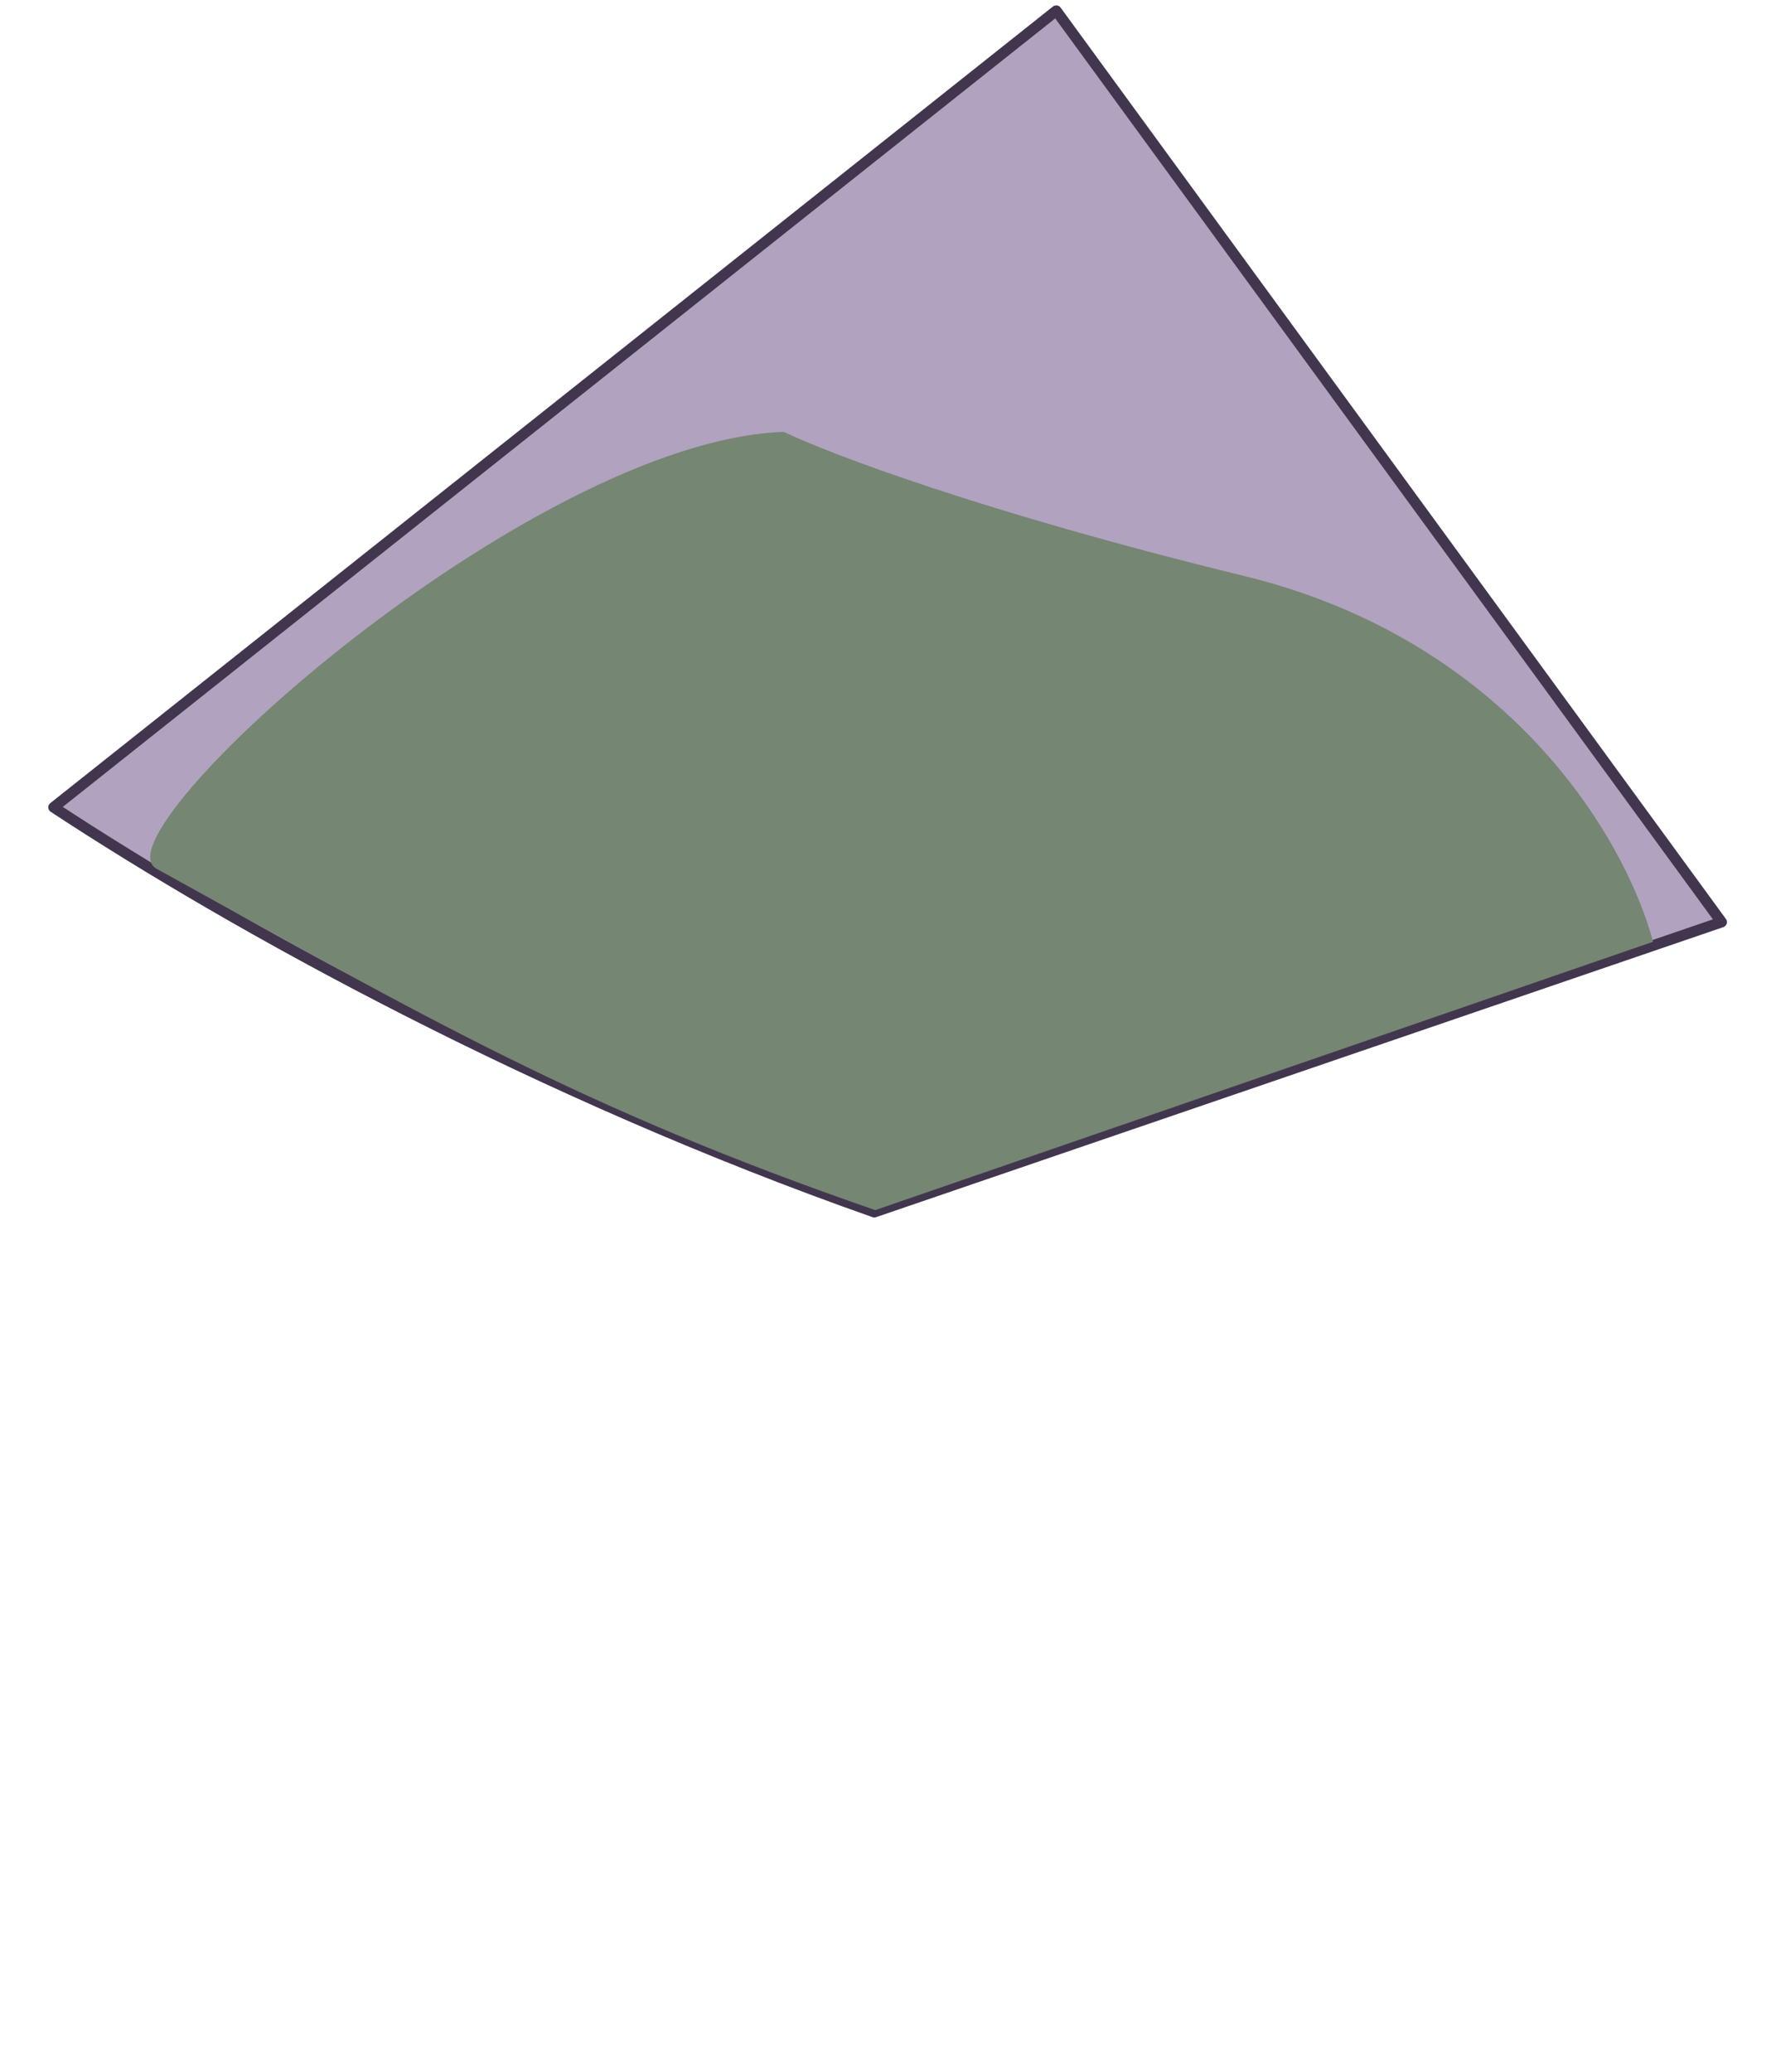 <svg width="166" height="193" viewBox="0 0 166 193" fill="none" xmlns="http://www.w3.org/2000/svg">
<path d="M81.49 112.919L160.459 85.899L98.449 1L5 75.209C21.958 86.364 50.009 101.847 81.49 112.919Z" fill="#B1A2C0" stroke="#42364E" stroke-linecap="round" stroke-linejoin="round"/>
<path d="M115.964 53.657C140.419 59.624 151.396 77.788 154.077 87.733L81.577 112.733C54.077 103.233 39.577 94.733 14.577 80.925C8.689 77.673 49.286 41.061 73.061 40.233C77.173 42.221 91.51 47.691 115.964 53.657Z" fill="#758672"/>
</svg>
